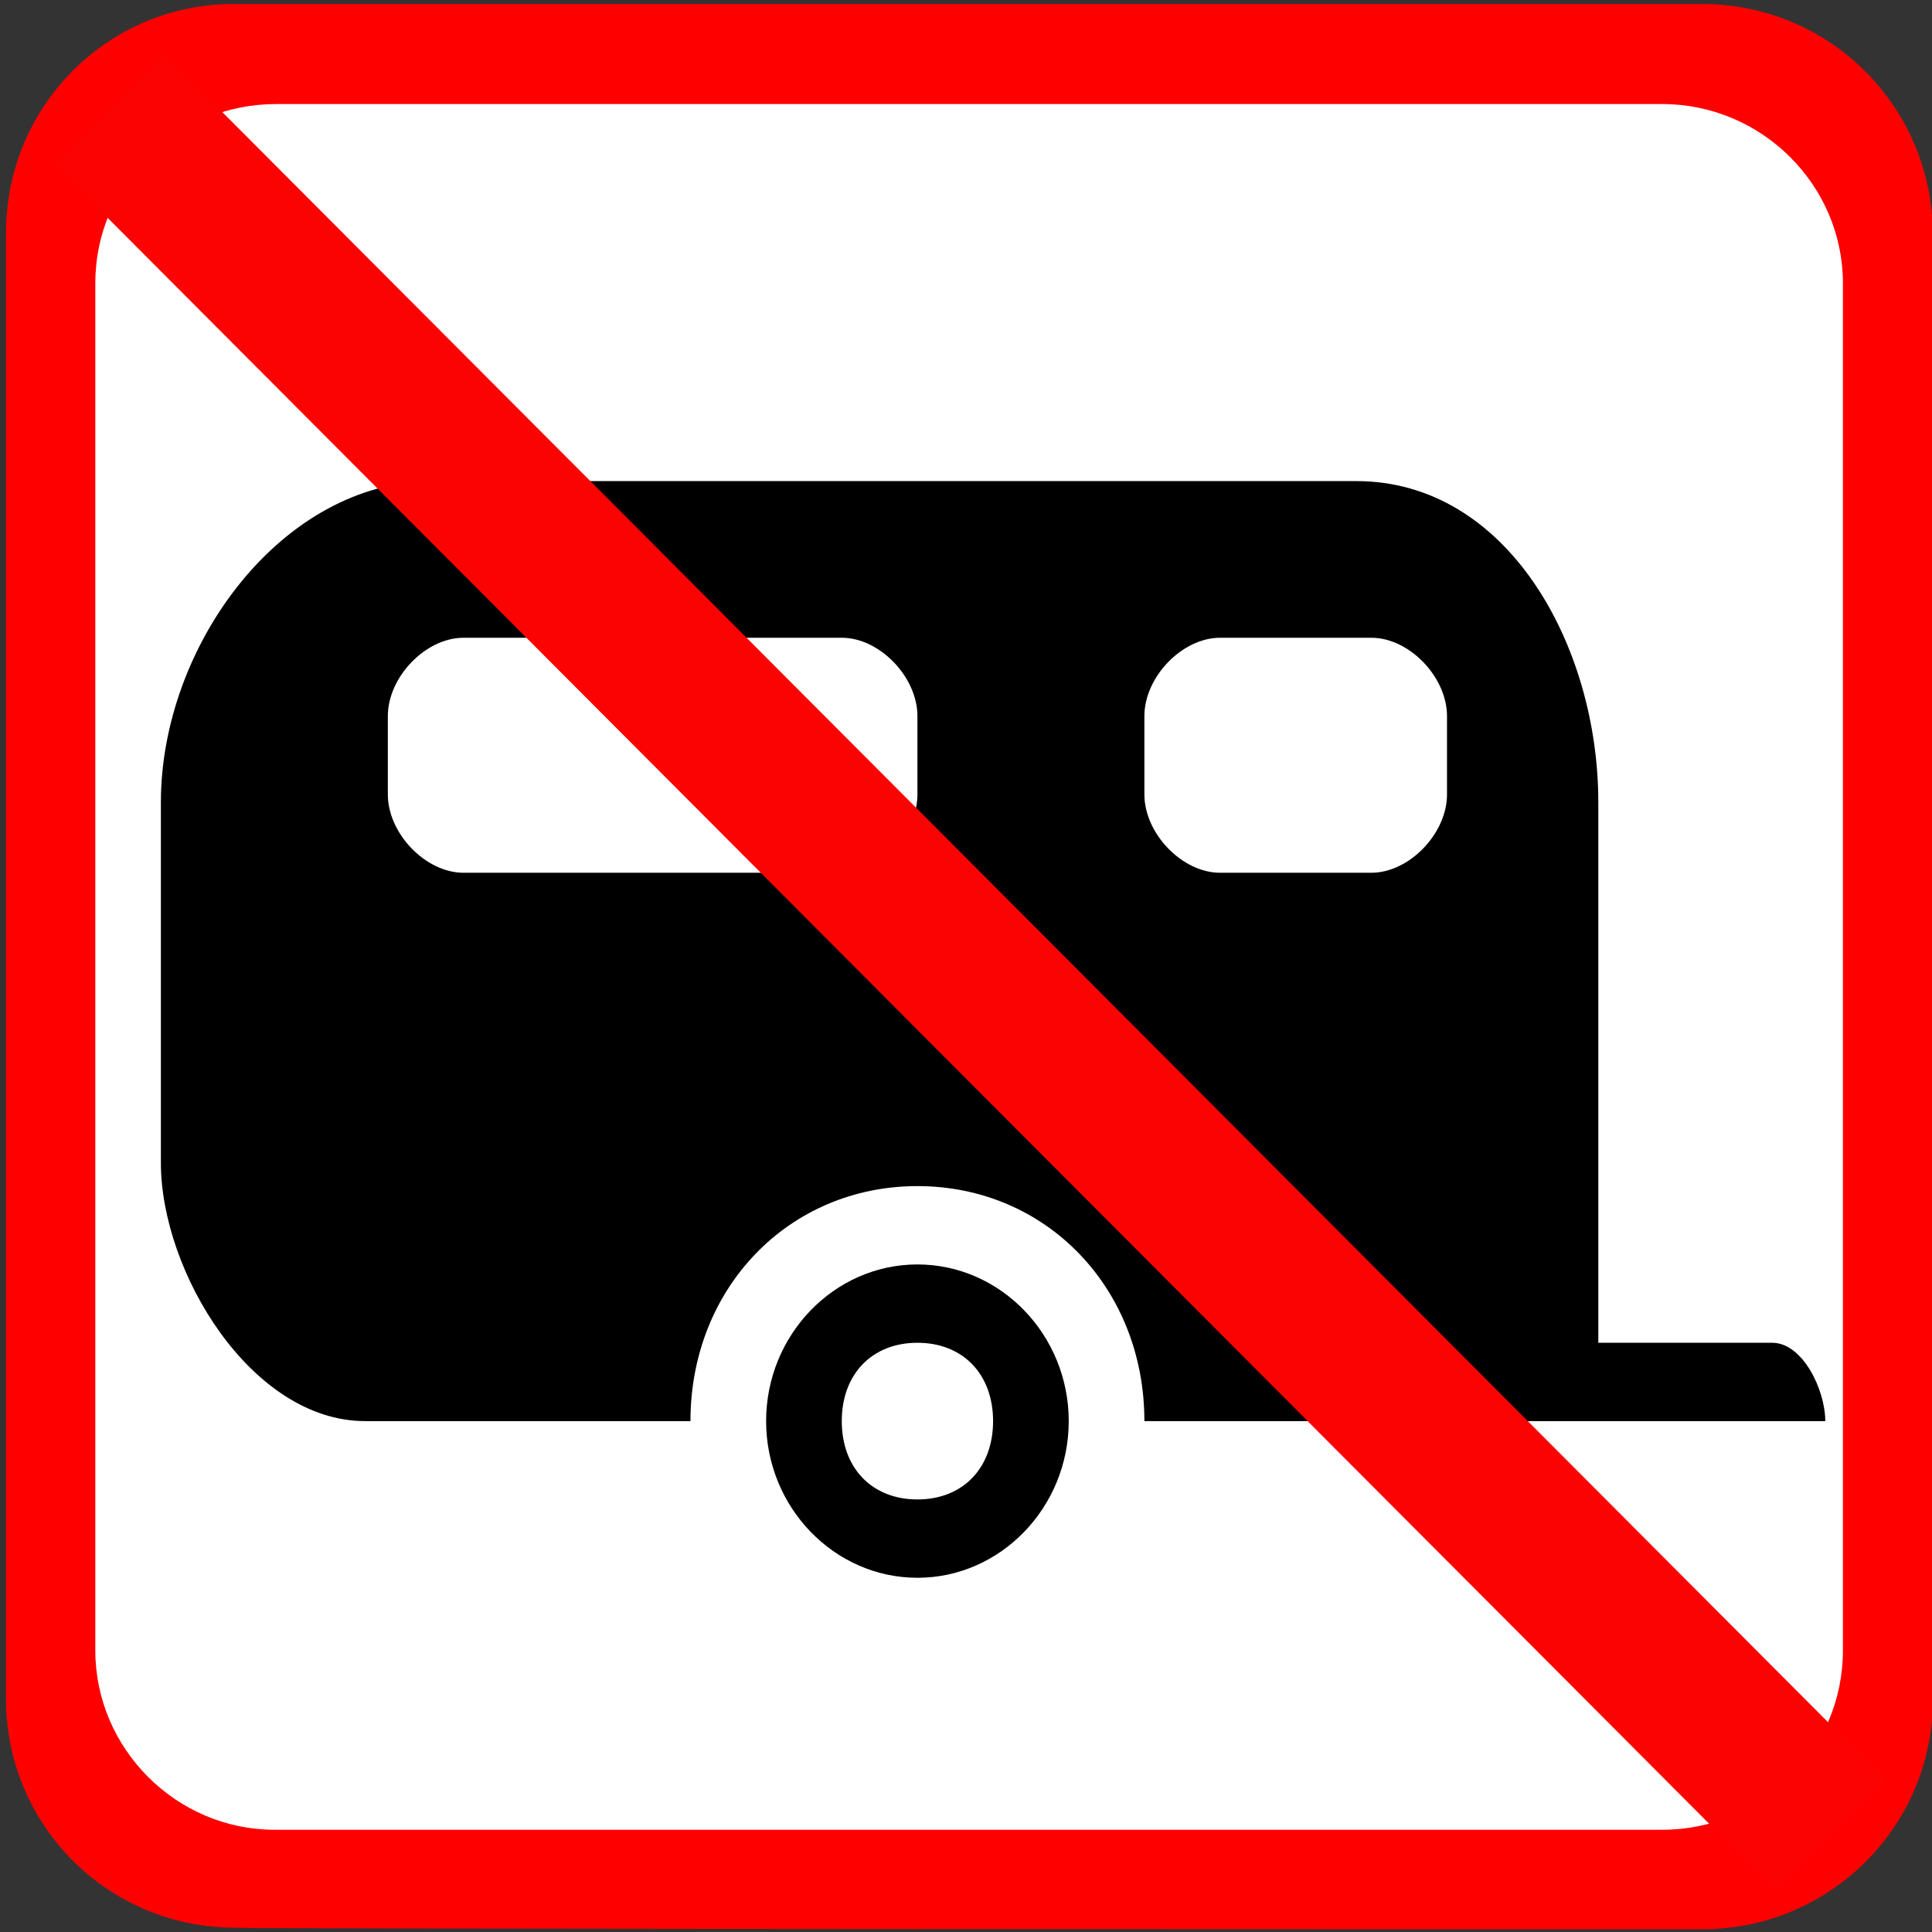 <?xml version="1.0" encoding="utf-8"?>
<svg xmlns="http://www.w3.org/2000/svg" viewBox="0 0 123.932 123.932">
  <rect x="0" y="0" width="123.932" height="123.932" fill="#333333" stroke="none"/>
  <g transform="matrix(1, 0, 0, 1, 123.814, 32.917)">
    <path class="st0" d="M -14.631 90.84 C -6.431 90.84 0.169 84.24 0.169 76.14 L 0.169 -17.86 C 0.169 -26.06 -6.431 -32.66 -14.631 -32.66 L -108.63 -32.66 C -116.83 -32.76 -123.43 -26.16 -123.43 -17.96 L -123.43 76.04 C -123.43 84.24 -116.83 90.74 -108.73 90.74 C -108.63 90.84 -14.631 90.84 -14.631 90.84 Z" style="fill: rgb(255, 0, 0); stroke-width: 1;"/>
    <path class="st1" d="M -106.1 -26.243 C -112.5 -26.243 -117.7 -21.143 -117.7 -14.743 L -117.7 72.957 C -117.7 79.257 -112.5 84.457 -106.2 84.457 L -17.196 84.457 C -10.796 84.457 -5.596 79.357 -5.596 72.957 L -5.596 -14.743 C -5.596 -21.043 -10.796 -26.243 -17.196 -26.243 C -17.296 -26.243 -106.1 -26.243 -106.1 -26.243 Z" style="fill: rgb(255, 255, 255); stroke-width: 1;"/>
    <g transform="matrix(4.853, 0, 0, 5.025, -113.494, -22.157)" style="">
      <path d="M10,14c-1.1,0-2,0.9-2,2c0,1.1,0.9,2,2,2s2-0.9,2-2C12,14.9,11.1,14,10,14z M10,17c-0.6,0-1-0.4-1-1c0-0.6,0.4-1,1-1 s1,0.4,1,1C11,16.6,10.6,17,10,17z"/>
      <path d="M21.3,15H19V8.1c0-2-1.2-4.1-3.2-4.1H3.6C1.6,4,0,6.1,0,8.1l0,4.6C0,14.1,1.2,16,2.7,16H7c0-1.7,1.3-3,3-3s3,1.3,3,3h9 C22,15.6,21.7,15,21.3,15z M10,8c0,0.5-0.5,1-1,1H4C3.5,9,3,8.5,3,8V7c0-0.5,0.5-1,1-1h5c0.5,0,1,0.5,1,1V8z M17,8c0,0.5-0.5,1-1,1 h-2c-0.5,0-1-0.5-1-1V7c0-0.5,0.5-1,1-1h2c0.5,0,1,0.5,1,1V8z"/>
    </g>
    <line class="st3" x1="-116.83" y1="-25.943" x2="-6.431" y2="84.757" style="fill: none; stroke: rgb(252, 3, 3); stroke-miterlimit: 10; stroke-width: 10;"/>
  </g>
</svg>